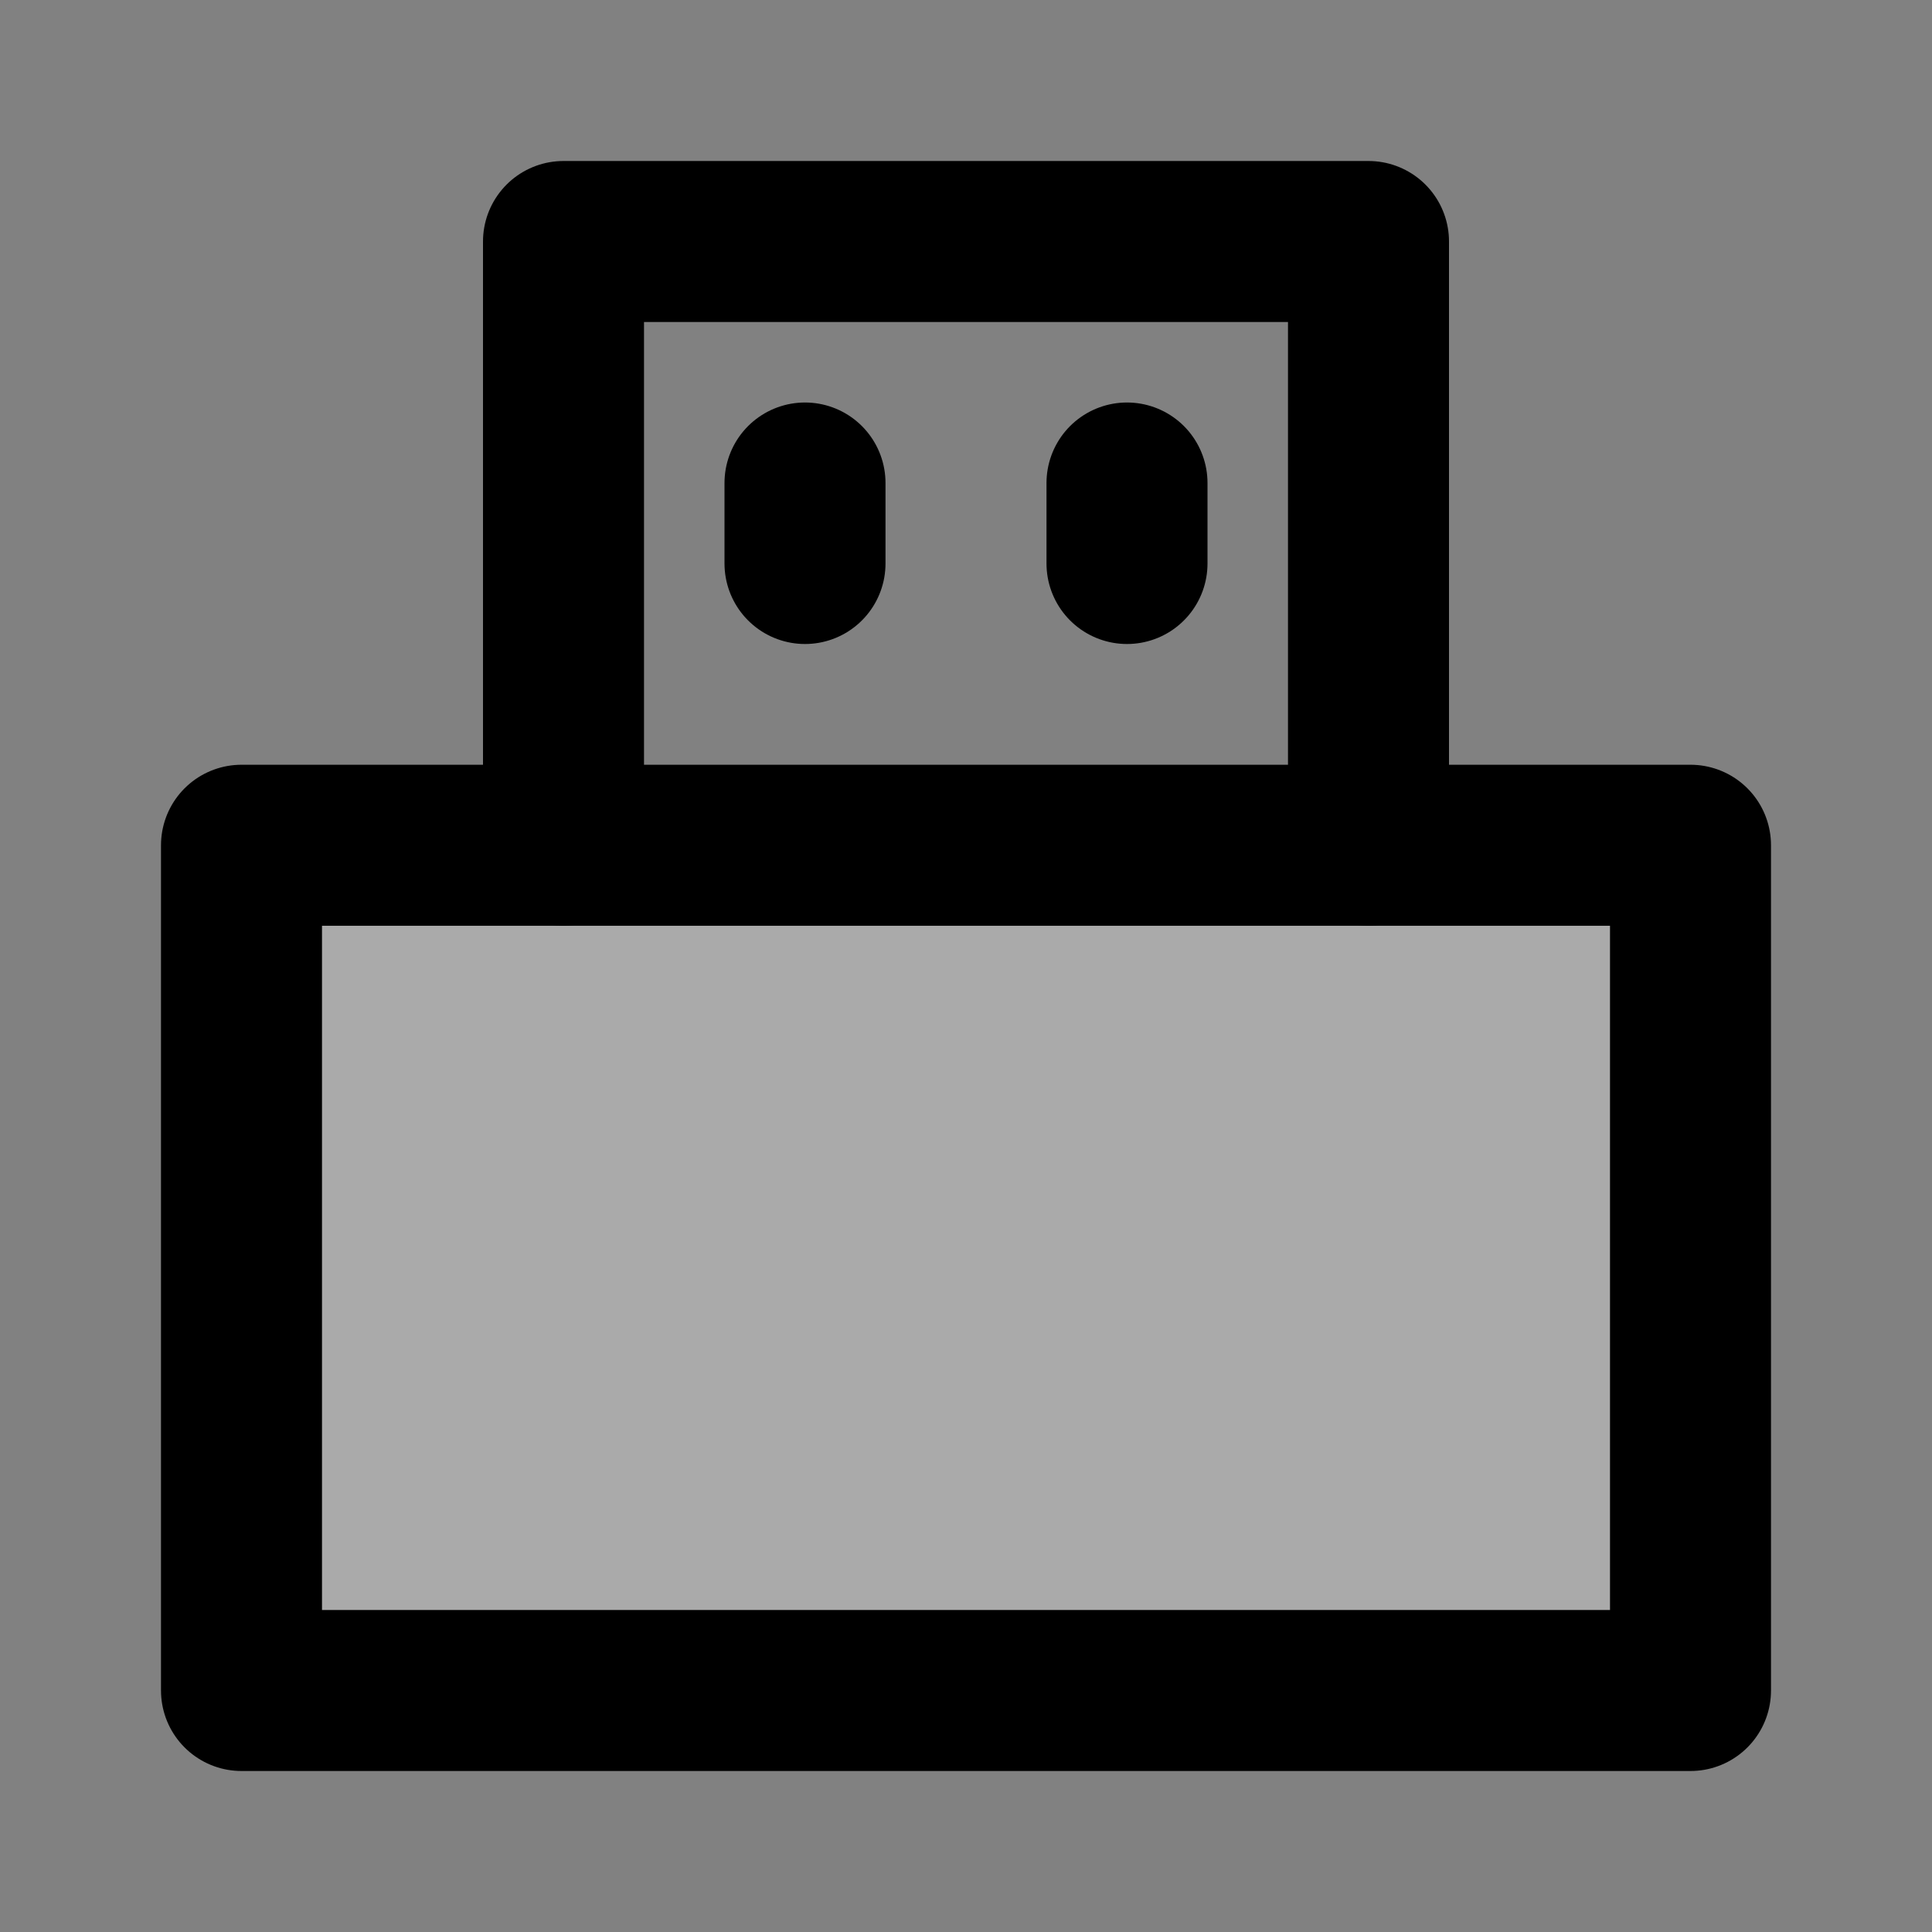 <?xml version="1.0" encoding="UTF-8"?>
<svg width="48px" height="48px" viewBox="0 0 48 48" version="1.1" xmlns="http://www.w3.org/2000/svg" xmlns:xlink="http://www.w3.org/1999/xlink">
    <rect x="0" y="0" width="48" height="48" fill="#808080" stroke="none"/>
    <!-- Generator: Sketch 55.2 (78181) - https://sketchapp.com -->
    <title>usb-one</title>
    <desc>Created with Sketch.</desc>
    <g id="usb-one" stroke="none" stroke-width="1" fill="none" fill-rule="evenodd">
        <g id="编组">
            <rect id="矩形" fill-opacity="0.01" fill="#FFFFFF" x="0" y="0" width="48" height="48"></rect>
            <rect id="矩形" stroke="#000000" stroke-width="4" fill="#aaa" fill-rule="nonzero" stroke-linejoin="round" x="6" y="21" width="36" height="21"></rect>
            <polyline id="路径" stroke="#000000" stroke-width="4" stroke-linecap="round" stroke-linejoin="round" points="14 21 14 6 14 6 34 6 34 21"></polyline>
            <path d="M20,12 L20,14" id="Path-3-Copy" stroke="#000000" stroke-width="4" stroke-linecap="round" stroke-linejoin="round"></path>
            <path d="M28,12 L28,14" id="Path-3-Copy" stroke="#000000" stroke-width="4" stroke-linecap="round" stroke-linejoin="round"></path>
        </g>
    </g>
</svg>
